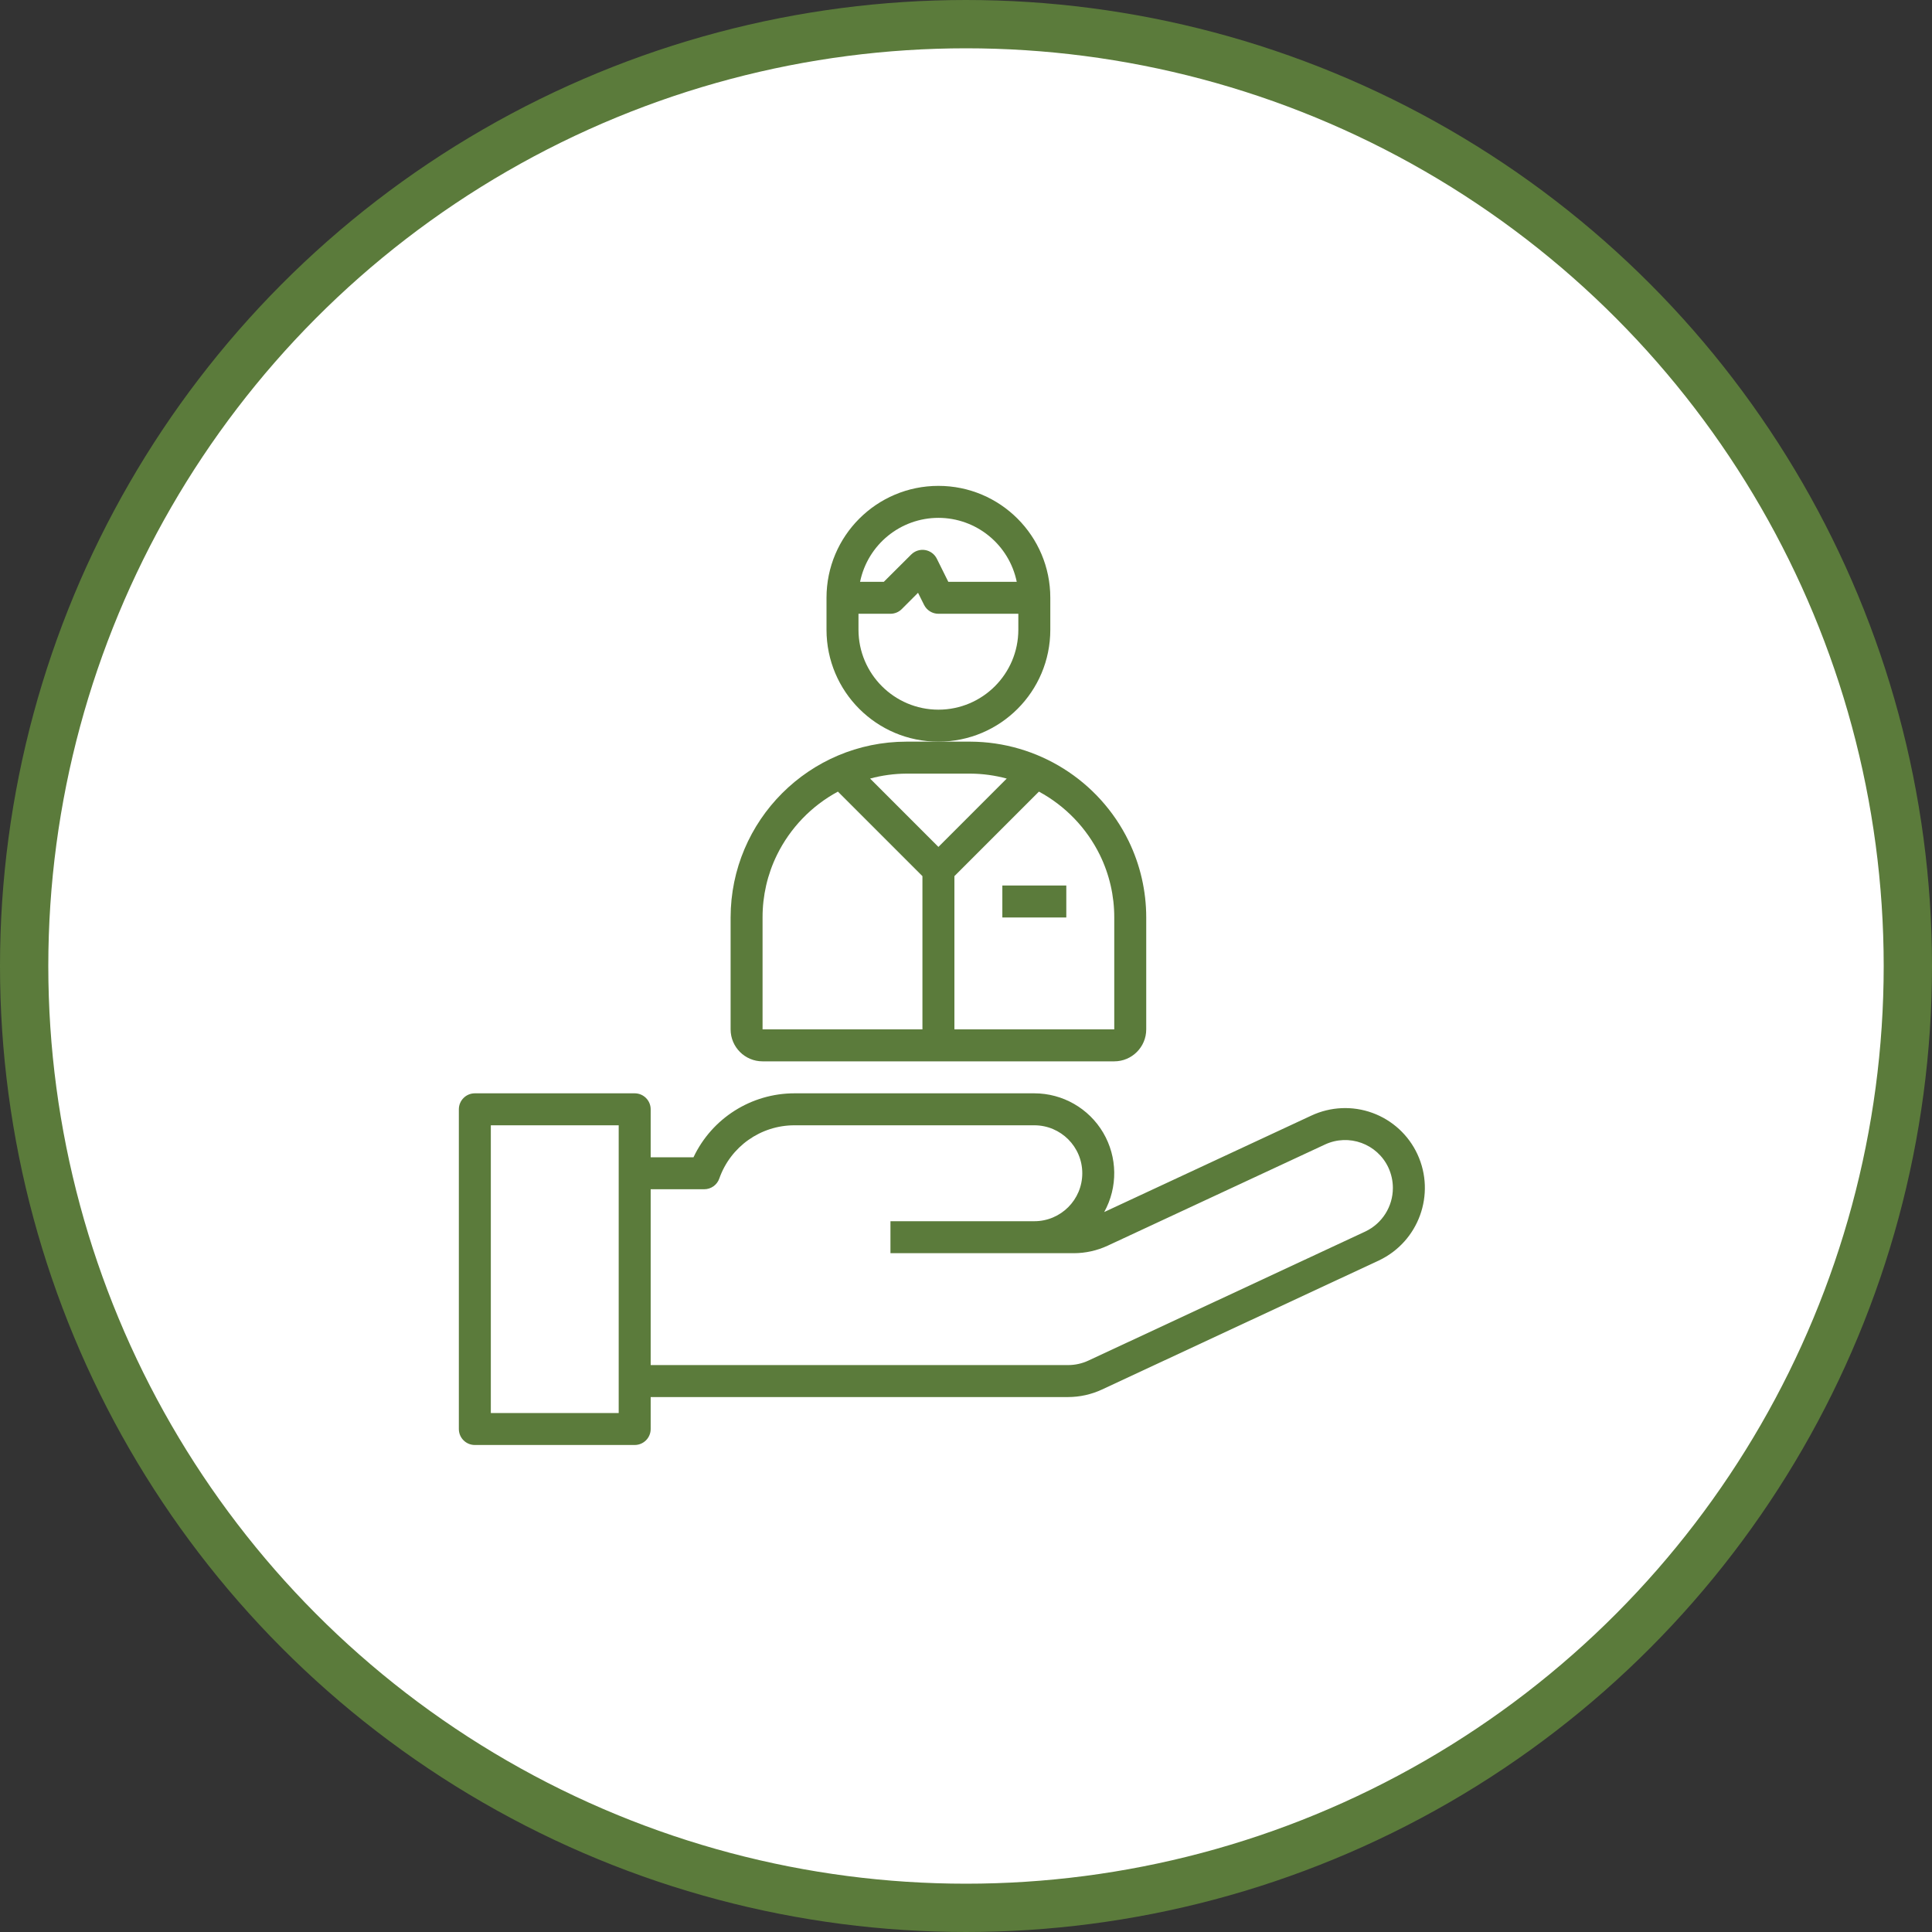 <svg width="80" height="80" viewBox="0 0 80 80" fill="none" xmlns="http://www.w3.org/2000/svg">
<rect x="0" y="0" width="80" height="80" fill="#333333" stroke="none"/>
<circle cx="40" cy="40" r="39" fill="white" stroke="#5B7B3B" stroke-width="2"/>
<g clip-path="url(#clip0_51_120)">
<path d="M58.693 47.794C58.324 46.998 57.653 46.382 56.828 46.082C56.004 45.782 55.094 45.823 54.299 46.195L45.723 50.188C46.291 49.163 46.275 47.913 45.681 46.903C45.086 45.893 44.002 45.273 42.829 45.272H32.9C31.111 45.271 29.481 46.302 28.716 47.92H26.943V45.934C26.943 45.569 26.647 45.272 26.281 45.272H19.662C19.296 45.272 19 45.569 19 45.934V59.173C19 59.538 19.296 59.834 19.662 59.834H26.281C26.647 59.834 26.943 59.538 26.943 59.173V57.849H44.228C44.711 57.848 45.189 57.742 45.627 57.539L57.097 52.193C58.746 51.413 59.459 49.45 58.693 47.794ZM25.619 58.511H20.324V46.596H25.619V58.511ZM56.536 50.994L45.068 56.339C44.805 56.461 44.518 56.525 44.228 56.525H26.943V49.244H29.161C29.442 49.244 29.693 49.065 29.785 48.799C30.25 47.477 31.499 46.594 32.9 46.596H42.829C43.926 46.596 44.815 47.485 44.815 48.582C44.815 49.679 43.926 50.568 42.829 50.568H36.872V51.892H44.468C44.95 51.891 45.426 51.785 45.864 51.582L54.86 47.394C55.849 46.93 57.027 47.357 57.49 48.347C57.612 48.612 57.676 48.9 57.676 49.191C57.676 49.962 57.232 50.663 56.536 50.994Z" fill="#5B7B3B"/>
<path d="M43.491 26.076V24.753C43.491 22.194 41.417 20.119 38.858 20.119C36.298 20.119 34.224 22.194 34.224 24.753V26.076C34.224 28.636 36.298 30.71 38.858 30.71C41.417 30.71 43.491 28.636 43.491 26.076ZM38.858 21.443C40.43 21.445 41.784 22.551 42.101 24.091H39.267L38.791 23.133C38.696 22.943 38.516 22.811 38.306 22.776C38.096 22.742 37.883 22.811 37.732 22.961L36.598 24.091H35.614C35.931 22.551 37.285 21.445 38.858 21.443ZM38.858 29.386C37.031 29.384 35.55 27.904 35.548 26.076V25.415H36.872C37.047 25.415 37.216 25.345 37.34 25.221L38.014 24.546L38.265 25.049C38.377 25.273 38.607 25.415 38.858 25.415H42.167V26.076C42.165 27.904 40.685 29.384 38.858 29.386Z" fill="#5B7B3B"/>
<path d="M31.576 43.948H46.139C46.87 43.948 47.463 43.355 47.463 42.624V37.991C47.463 36.894 47.214 35.81 46.734 34.823C45.511 32.317 42.971 30.722 40.181 30.71H37.534C33.514 30.715 30.258 33.971 30.253 37.991V42.624C30.253 43.355 30.845 43.948 31.576 43.948ZM45.543 35.402C45.937 36.208 46.141 37.094 46.139 37.991V42.624H39.52V36.279L43.02 32.779C44.113 33.37 44.995 34.287 45.543 35.402ZM40.181 32.034C40.69 32.037 41.196 32.106 41.687 32.239L38.858 35.069L36.029 32.239C36.519 32.106 37.025 32.037 37.534 32.034H40.181ZM31.576 37.991C31.574 37.093 31.777 36.207 32.172 35.401C32.72 34.286 33.602 33.369 34.696 32.779L38.196 36.279V42.624H31.576V37.991Z" fill="#5B7B3B"/>
<path d="M41.505 36.667H44.153V37.991H41.505V36.667Z" fill="#5B7B3B"/>
</g>
<defs>
<clipPath id="clip0_51_120">
<rect width="40" height="40" fill="white" transform="translate(19 20)"/>
</clipPath>
</defs>
</svg>

